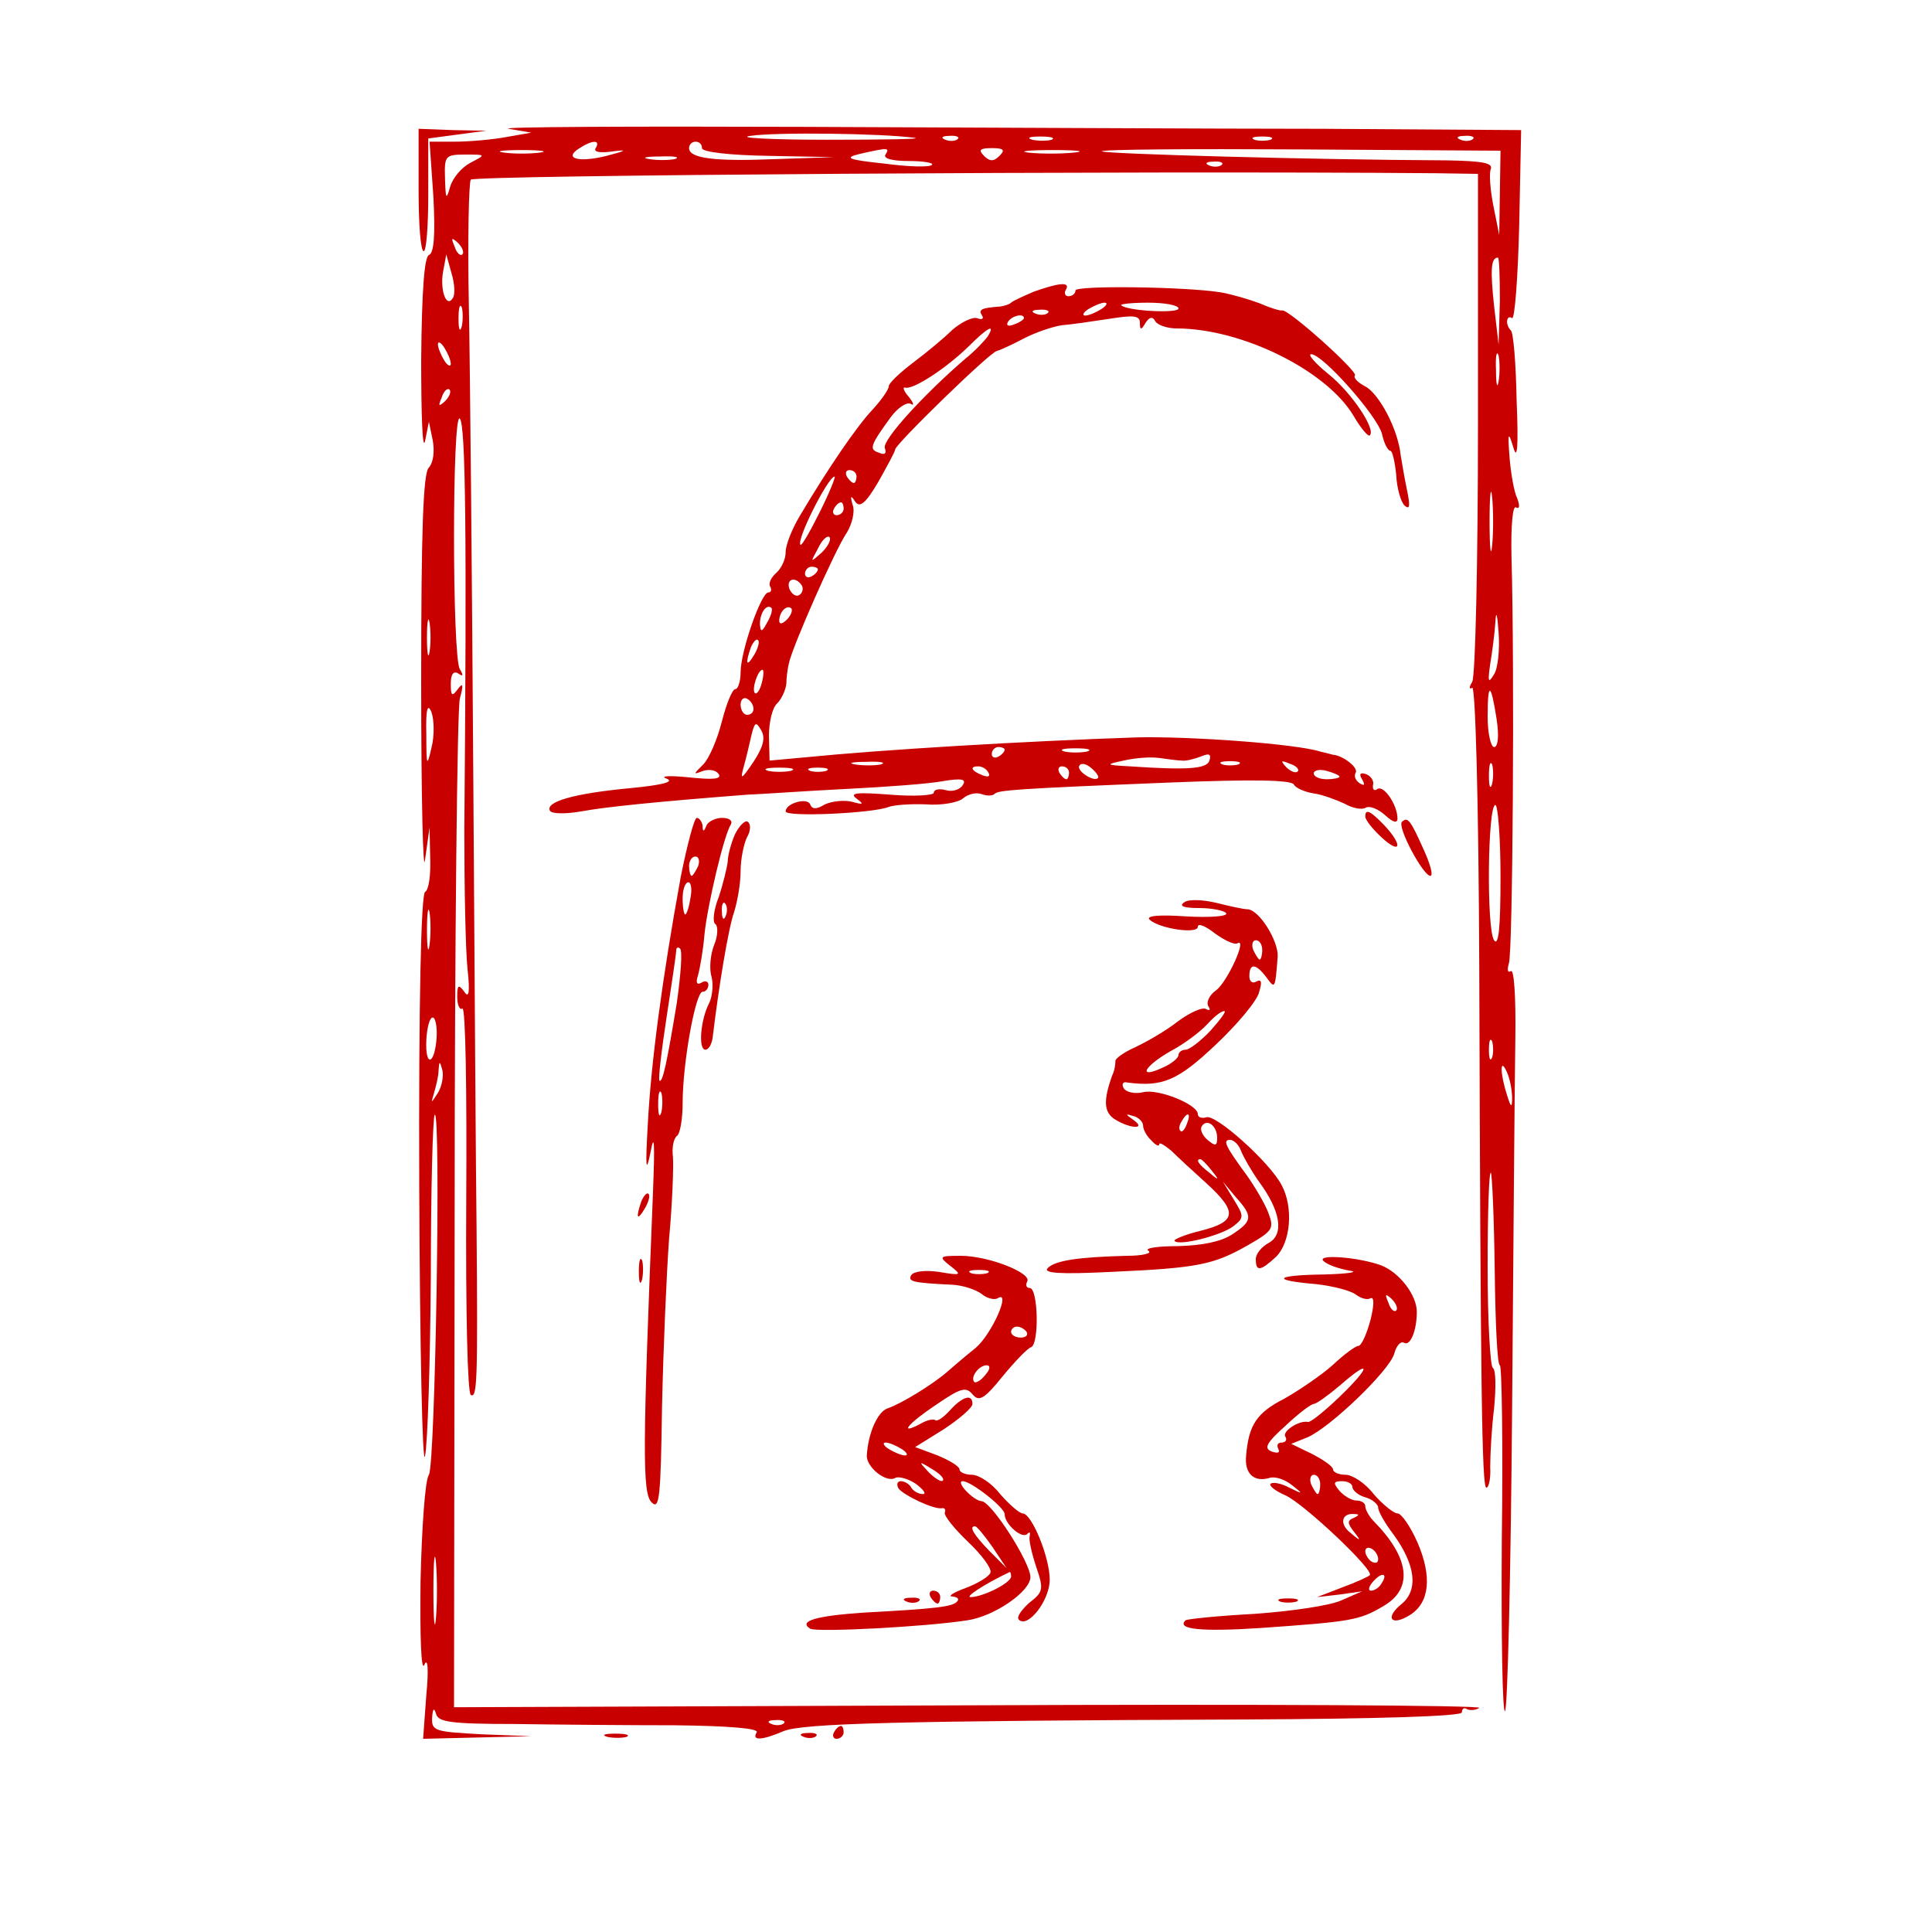 <?xml version="1.0" encoding="UTF-8" standalone="no"?>
<!DOCTYPE svg PUBLIC "-//W3C//DTD SVG 20010904//EN" "http://www.w3.org/TR/2001/REC-SVG-20010904/DTD/svg10.dtd">
<svg version="1.0" xmlns="http://www.w3.org/2000/svg" width="300pt" height="300pt" viewBox="0 0 300 300" preserveAspectRatio="xMidYMid meet">
<g transform="translate(0,300) scale(0.1,-0.1)" fill="#c90000" stroke="none">
<path d="M790 2800 l35 -6 -40 -7 c-22 -4 -58 -7 -79 -7 l-39 0 6 -86 c3 -59 1 -87 -7 -90 -7 -3 -11 -54 -12 -162 0 -86 2 -143 6 -127 l6 30 6 -29 c3 -17 1 -34 -6 -42 -9 -8 -12 -97 -12 -335 0 -178 3 -301 6 -274 l7 50 1 -47 c1 -26 -2 -50 -8 -53 -6 -4 -10 -166 -9 -458 1 -251 5 -437 9 -418 4 19 8 144 9 279 0 134 3 247 6 251 10 10 1 -543 -9 -559 -6 -8 -11 -82 -13 -165 -1 -89 1 -142 6 -130 5 12 7 -6 3 -47 l-5 -68 84 2 84 2 -77 3 c-73 4 -78 5 -77 26 1 14 3 16 6 6 3 -13 23 -16 121 -16 64 -1 177 -2 250 -2 86 -1 131 -5 127 -11 -8 -13 7 -13 42 2 30 12 179 16 716 18 210 1 337 5 337 11 0 6 4 8 8 5 4 -2 13 -2 19 2 6 4 -350 6 -790 4 l-802 -3 1 768 c0 422 4 782 8 798 6 22 5 26 -3 15 -9 -12 -11 -11 -11 8 0 15 4 21 12 16 7 -5 8 -3 2 7 -12 19 -12 401 0 389 9 -9 11 -178 7 -640 0 -91 2 -187 5 -215 4 -36 2 -46 -5 -35 -9 12 -11 11 -11 -8 0 -13 4 -21 8 -18 5 3 7 -130 6 -295 -1 -178 2 -301 7 -305 10 -6 11 22 9 261 -1 72 -3 382 -5 690 -2 308 -5 643 -7 743 -2 101 0 188 3 193 4 7 1028 14 1499 10 l65 -1 0 -388 c0 -214 -4 -393 -9 -401 -5 -8 -5 -12 0 -9 5 4 10 -175 11 -435 2 -652 4 -807 11 -807 4 0 7 15 6 32 0 18 2 59 6 91 3 32 3 60 -2 63 -4 3 -8 73 -8 156 0 83 2 149 5 147 2 -3 5 -71 6 -152 1 -81 4 -147 8 -147 3 0 5 -122 3 -272 -1 -149 1 -269 5 -265 4 4 9 215 11 470 2 254 4 512 5 574 1 65 -2 109 -7 105 -5 -3 -6 2 -3 12 6 16 9 458 4 633 -1 47 2 79 7 75 6 -3 6 3 2 14 -5 10 -10 39 -12 64 -3 39 -2 41 6 15 6 -21 8 1 5 73 -1 57 -5 106 -9 109 -9 9 -7 25 2 19 4 -2 9 62 11 144 l3 148 -309 2 c-169 0 -531 2 -803 3 -272 1 -479 0 -460 -3z m630 -14 c14 -2 -47 -3 -135 -3 -88 0 -142 3 -120 6 39 6 204 4 255 -3z m67 -2 c-3 -3 -12 -4 -19 -1 -8 3 -5 6 6 6 11 1 17 -2 13 -5z m146 -1 c-7 -2 -21 -2 -30 0 -10 3 -4 5 12 5 17 0 24 -2 18 -5z m340 0 c-7 -2 -19 -2 -25 0 -7 3 -2 5 12 5 14 0 19 -2 13 -5z m314 1 c-3 -3 -12 -4 -19 -1 -8 3 -5 6 6 6 11 1 17 -2 13 -5z m-1362 -14 c-4 -6 7 -8 27 -5 23 3 21 1 -10 -7 -44 -11 -68 -4 -42 12 20 13 33 13 25 0z m165 0 c0 -6 42 -11 103 -12 l102 -2 -90 -3 c-95 -4 -135 1 -135 17 0 6 5 10 10 10 6 0 10 -4 10 -10z m-252 -7 c-16 -2 -40 -2 -55 0 -16 2 -3 4 27 4 30 0 43 -2 28 -4z m537 -3 c-4 -6 10 -10 36 -10 23 0 40 -3 36 -6 -3 -4 -37 -3 -74 2 -57 6 -63 9 -38 15 44 10 47 10 40 -1z m177 -2 c-9 -9 -15 -9 -24 0 -9 9 -7 12 12 12 19 0 21 -3 12 -12z m115 5 c-20 -2 -52 -2 -70 0 -17 2 0 4 38 4 39 0 53 -2 32 -4z m662 -62 l-1 -66 -9 45 c-5 25 -7 51 -4 58 3 9 -14 12 -68 13 -213 1 -531 10 -536 14 -2 3 136 4 307 3 l312 -2 -1 -65z m-1599 46 c-13 -7 -27 -23 -31 -37 -6 -21 -7 -20 -8 13 -1 35 0 37 32 37 32 0 32 0 7 -13z m318 6 c-10 -2 -28 -2 -40 0 -13 2 -5 4 17 4 22 1 32 -1 23 -4z m849 -9 c-3 -3 -12 -4 -19 -1 -8 3 -5 6 6 6 11 1 17 -2 13 -5z m-1179 -139 c-3 -3 -9 2 -12 12 -6 14 -5 15 5 6 7 -7 10 -15 7 -18z m-15 -68 c-10 -16 -20 13 -15 41 l5 27 8 -29 c5 -16 6 -34 2 -39z m1626 -4 l-2 -68 -7 60 c-6 56 -5 75 6 75 2 0 3 -30 3 -67z m-1612 -40 c-3 -10 -5 -4 -5 12 0 17 2 24 5 18 2 -7 2 -21 0 -30z m-17 -58 c0 -5 -5 -3 -10 5 -5 8 -10 20 -10 25 0 6 5 3 10 -5 5 -8 10 -19 10 -25z m1627 -27 c-2 -13 -4 -5 -4 17 -1 22 1 32 4 23 2 -10 2 -28 0 -40z m-1636 -31 c-10 -9 -11 -8 -5 6 3 10 9 15 12 12 3 -3 0 -11 -7 -18z m1626 -224 c-2 -21 -4 -4 -4 37 0 41 2 58 4 38 2 -21 2 -55 0 -75z m3 -200 c-9 -15 -10 -12 -6 16 3 18 7 48 8 65 1 19 3 13 5 -16 2 -26 -1 -56 -7 -65z m-1653 35 c-2 -13 -4 -3 -4 22 0 25 2 35 4 23 2 -13 2 -33 0 -45z m1657 -105 c4 -27 2 -43 -4 -43 -5 0 -10 21 -10 47 0 55 5 54 14 -4z m-1654 -44 c-7 -31 -8 -29 -8 21 -1 39 2 49 8 34 4 -11 5 -36 0 -55z m1647 -56 c-3 -10 -5 -4 -5 12 0 17 2 24 5 18 2 -7 2 -21 0 -30z m13 -145 c0 -79 -3 -108 -10 -98 -12 17 -10 210 2 210 4 0 8 -51 8 -112z m-1663 -105 c-2 -16 -4 -5 -4 22 0 28 2 40 4 28 2 -13 2 -35 0 -50z m11 -144 c-3 -43 -18 -47 -16 -4 1 19 5 35 10 35 4 0 7 -14 6 -31z m1639 -31 c-3 -7 -5 -2 -5 12 0 14 2 19 5 13 2 -7 2 -19 0 -25z m-1637 -55 c-11 -17 -11 -17 -6 0 3 10 7 26 7 35 1 15 2 15 6 0 2 -10 -1 -25 -7 -35z m1668 -8 c0 -16 -2 -15 -8 5 -11 34 -11 60 0 35 5 -11 8 -29 8 -40z m-1671 -807 c-2 -24 -4 -5 -4 42 0 47 2 66 4 43 2 -24 2 -62 0 -85z m540 -164 c-3 -3 -12 -4 -19 -1 -8 3 -5 6 6 6 11 1 17 -2 13 -5z"/>
<path d="M650 2705 c0 -52 3 -95 8 -95 4 0 7 39 7 87 l0 88 45 6 45 6 -52 1 -53 2 0 -95z"/>
<path d="M1605 2547 c-16 -7 -32 -14 -35 -17 -3 -3 -11 -5 -17 -6 -30 -2 -34 -5 -28 -14 3 -5 0 -7 -8 -4 -7 2 -24 -6 -38 -18 -13 -13 -41 -36 -61 -51 -21 -16 -38 -32 -38 -37 0 -5 -12 -22 -26 -37 -25 -27 -68 -90 -112 -164 -12 -20 -22 -45 -22 -56 0 -12 -7 -26 -15 -33 -8 -7 -12 -16 -9 -21 3 -5 1 -9 -3 -9 -11 0 -43 -91 -43 -124 0 -14 -4 -26 -8 -26 -5 0 -14 -23 -21 -50 -7 -28 -20 -58 -29 -67 -16 -16 -16 -16 0 -10 10 3 20 1 24 -5 5 -8 -9 -9 -47 -5 -30 3 -45 2 -34 -2 13 -5 -6 -10 -58 -15 -85 -8 -131 -21 -123 -35 3 -5 25 -5 48 -1 38 7 116 15 258 26 25 1 95 6 155 9 61 3 128 8 149 12 30 5 37 3 31 -6 -4 -7 -16 -11 -26 -8 -11 3 -19 1 -19 -4 0 -4 -30 -6 -67 -3 -52 4 -65 3 -53 -6 12 -9 11 -10 -7 -5 -12 3 -31 1 -42 -4 -13 -8 -20 -8 -23 0 -4 11 -38 2 -38 -11 0 -9 135 -3 160 7 8 3 34 5 58 4 24 -2 50 3 57 9 8 7 21 10 29 7 8 -3 17 -3 20 0 6 6 27 8 275 18 126 5 185 4 190 -3 3 -6 18 -12 31 -14 14 -2 35 -10 48 -16 12 -7 27 -10 33 -6 6 3 19 -2 30 -12 12 -11 19 -13 19 -5 0 21 -21 52 -31 46 -5 -4 -8 -1 -7 6 2 6 -3 14 -11 17 -9 3 -11 0 -6 -8 5 -9 4 -11 -4 -6 -6 4 -9 11 -6 16 5 8 -20 27 -35 28 -3 1 -12 3 -20 5 -37 12 -203 24 -285 22 -177 -6 -395 -19 -515 -31 l-55 -5 -1 38 c0 21 5 44 13 51 7 7 13 21 14 30 0 9 2 24 4 32 5 25 72 177 90 203 8 13 13 33 9 43 -4 14 -3 16 4 5 7 -10 16 -3 36 31 14 25 26 47 26 50 0 8 149 153 158 153 4 1 22 9 41 19 19 10 46 19 60 21 14 1 47 6 74 10 37 6 47 5 47 -6 0 -12 2 -12 9 0 6 9 11 10 15 2 4 -6 19 -11 33 -11 101 0 233 -65 275 -136 11 -19 23 -33 25 -30 10 9 -28 66 -64 95 -21 17 -33 31 -27 31 18 0 103 -96 110 -124 3 -14 9 -26 13 -26 3 0 7 -17 9 -37 1 -21 7 -42 13 -48 8 -7 9 -1 4 23 -4 19 -8 43 -10 55 -4 40 -33 95 -55 107 -12 6 -19 14 -16 17 5 6 -103 103 -113 101 -3 -1 -19 4 -35 11 -16 6 -43 14 -60 17 -56 9 -226 11 -226 3 0 -5 -5 -9 -11 -9 -5 0 -7 5 -4 10 8 13 -11 11 -50 -3z m105 -27 c-8 -5 -19 -10 -25 -10 -5 0 -3 5 5 10 8 5 20 10 25 10 6 0 3 -5 -5 -10z m120 1 c0 -8 -80 -4 -89 5 -2 2 17 4 42 4 26 0 47 -4 47 -9z m-203 -7 c-3 -3 -12 -4 -19 -1 -8 3 -5 6 6 6 11 1 17 -2 13 -5z m-37 -8 c0 -2 -7 -7 -16 -10 -8 -3 -12 -2 -9 4 6 10 25 14 25 6z m-56 -28 c-5 -7 -20 -23 -35 -35 -64 -55 -130 -127 -125 -139 3 -8 0 -11 -9 -7 -16 5 -14 11 18 55 11 15 25 24 31 21 6 -4 5 1 -3 11 -8 9 -10 16 -5 14 12 -3 62 29 98 64 30 30 42 36 30 16z m-204 -218 c0 -5 -2 -10 -4 -10 -3 0 -8 5 -11 10 -3 6 -1 10 4 10 6 0 11 -4 11 -10z m-57 -55 c-15 -30 -28 -53 -30 -51 -7 7 43 106 53 106 2 0 -8 -25 -23 -55z m37 5 c0 -5 -5 -10 -11 -10 -5 0 -7 5 -4 10 3 6 8 10 11 10 2 0 4 -4 4 -10z m-34 -68 c-18 -16 -18 -16 -6 6 6 13 14 21 18 18 3 -4 -2 -14 -12 -24z m-6 -26 c0 -3 -4 -8 -10 -11 -5 -3 -10 -1 -10 4 0 6 5 11 10 11 6 0 10 -2 10 -4z m-25 -25 c3 -5 1 -12 -4 -15 -5 -3 -11 1 -15 9 -6 16 9 21 19 6z m-54 -58 c-8 -15 -10 -15 -11 -2 0 17 10 32 18 25 2 -3 -1 -13 -7 -23z m31 5 c-7 -7 -12 -8 -12 -2 0 14 12 26 19 19 2 -3 -1 -11 -7 -17z m-51 -55 c-12 -20 -14 -14 -5 12 4 9 9 14 11 11 3 -2 0 -13 -6 -23z m12 -43 c-3 -12 -8 -19 -11 -16 -5 6 5 36 12 36 2 0 2 -9 -1 -20z m-13 -41 c0 -5 -4 -9 -10 -9 -5 0 -10 7 -10 16 0 8 5 12 10 9 6 -3 10 -10 10 -16z m0 -82 c-19 -28 -21 -29 -15 -7 4 14 9 36 12 49 5 20 7 21 15 7 7 -12 3 -26 -12 -49z m390 19 c0 -3 -4 -8 -10 -11 -5 -3 -10 -1 -10 4 0 6 5 11 10 11 6 0 10 -2 10 -4z m128 -3 c-10 -2 -26 -2 -35 0 -10 3 -2 5 17 5 19 0 27 -2 18 -5z m147 -14 c6 -1 18 2 29 6 14 6 17 4 14 -6 -4 -13 -34 -15 -123 -9 -39 2 -39 3 -10 9 17 4 41 6 55 4 14 -2 30 -4 35 -4z m-467 -6 c-10 -2 -28 -2 -40 0 -13 2 -5 4 17 4 22 1 32 -1 23 -4z m337 -21 c-6 -7 -34 11 -29 19 3 5 11 3 19 -4 7 -6 12 -13 10 -15z m218 21 c-7 -2 -19 -2 -25 0 -7 3 -2 5 12 5 14 0 19 -2 13 -5z m92 -11 c-3 -3 -11 0 -18 7 -9 10 -8 11 6 5 10 -3 15 -9 12 -12z m-787 1 c-10 -2 -26 -2 -35 0 -10 3 -2 5 17 5 19 0 27 -2 18 -5z m55 0 c-7 -2 -19 -2 -25 0 -7 3 -2 5 12 5 14 0 19 -2 13 -5z m252 -3 c3 -6 -1 -7 -9 -4 -18 7 -21 14 -7 14 6 0 13 -4 16 -10z m125 0 c0 -5 -2 -10 -4 -10 -3 0 -8 5 -11 10 -3 6 -1 10 4 10 6 0 11 -4 11 -10z m420 -6 c0 -2 -9 -4 -20 -4 -11 0 -20 4 -20 9 0 5 9 7 20 4 11 -3 20 -7 20 -9z"/>
<path d="M2120 1732 c0 -5 11 -19 25 -32 30 -28 34 -13 5 18 -22 23 -30 27 -30 14z"/>
<path d="M1057 1638 c-29 -159 -46 -288 -51 -382 -4 -69 -3 -80 4 -46 6 33 7 17 4 -60 -16 -399 -17 -469 -2 -483 12 -12 14 8 16 149 2 90 7 207 11 261 5 54 7 110 6 126 -2 15 1 29 6 33 5 3 9 26 9 51 0 62 20 173 31 173 5 0 9 5 9 11 0 5 -5 7 -11 3 -7 -4 -9 0 -5 12 3 11 8 39 10 64 5 46 30 153 41 170 3 6 -3 10 -14 10 -10 0 -22 -6 -24 -12 -4 -10 -6 -10 -6 0 -1 6 -5 12 -9 12 -4 0 -15 -42 -25 -92z m27 17 c-4 -8 -8 -15 -10 -15 -2 0 -4 7 -4 15 0 8 4 15 10 15 5 0 7 -7 4 -15z m-12 -50 c-2 -14 -6 -25 -8 -25 -2 0 -4 11 -4 25 0 14 4 25 9 25 4 0 6 -11 3 -25z m-21 -162 c-15 -91 -22 -125 -27 -121 -2 2 3 46 11 98 8 52 15 99 15 104 0 5 3 6 6 3 4 -4 1 -41 -5 -84z m-24 -170 c-3 -10 -5 -4 -5 12 0 17 2 24 5 18 2 -7 2 -21 0 -30z"/>
<path d="M1141 1704 c-6 -14 -11 -33 -11 -42 -1 -9 -7 -34 -14 -55 -8 -20 -10 -40 -5 -42 4 -3 4 -18 -2 -32 -6 -15 -8 -38 -4 -50 3 -13 1 -31 -4 -41 -13 -25 -17 -71 -6 -72 6 0 11 10 12 22 9 75 24 167 33 192 5 16 10 44 10 63 0 19 5 43 10 53 6 10 6 21 1 24 -4 3 -13 -6 -20 -20z m-14 -126 c-3 -8 -6 -5 -6 6 -1 11 2 17 5 13 3 -3 4 -12 1 -19z"/>
<path d="M2177 1724 c-8 -8 33 -84 44 -84 5 0 0 18 -10 40 -21 47 -25 52 -34 44z"/>
<path d="M1839 1599 c-9 -6 -1 -9 23 -9 20 0 39 -4 42 -8 3 -5 -25 -7 -62 -5 -42 3 -63 1 -57 -5 15 -14 75 -23 75 -11 0 6 12 1 26 -10 15 -11 30 -18 35 -16 17 11 -15 -60 -33 -73 -10 -7 -15 -18 -12 -24 4 -6 3 -8 -3 -5 -5 4 -25 -5 -44 -19 -19 -15 -49 -32 -66 -40 -18 -8 -32 -18 -31 -22 0 -4 -1 -14 -5 -22 -14 -39 -13 -57 4 -68 24 -15 50 -16 29 -1 -13 9 -13 10 0 6 8 -2 15 -9 15 -15 0 -6 6 -17 13 -23 6 -7 12 -10 12 -6 0 4 8 -1 19 -10 10 -10 35 -33 55 -51 48 -44 46 -59 -9 -73 -25 -6 -44 -14 -41 -16 7 -8 70 8 90 22 18 14 18 16 2 42 l-17 28 20 -24 c27 -30 26 -37 -6 -58 -17 -11 -46 -17 -84 -18 -31 0 -52 -3 -46 -7 7 -4 -8 -8 -33 -8 -75 -2 -111 -7 -123 -19 -8 -8 18 -10 98 -6 135 6 159 11 212 41 40 23 42 26 32 52 -6 15 -21 40 -33 57 -33 45 -38 55 -26 55 6 0 14 -8 17 -17 4 -10 16 -31 28 -48 34 -46 39 -82 15 -95 -11 -6 -20 -17 -20 -25 0 -20 7 -19 31 3 23 22 28 77 9 112 -19 36 -103 111 -117 105 -7 -2 -13 0 -13 5 0 15 -62 40 -85 34 -13 -3 -26 0 -30 6 -4 7 -1 11 6 9 54 -7 78 3 137 59 33 31 64 68 67 81 5 16 4 21 -4 17 -6 -4 -11 0 -11 8 0 21 10 20 26 -1 14 -19 14 -20 18 32 1 24 -28 71 -46 73 -7 0 -29 5 -49 10 -21 5 -43 6 -50 1z m121 -74 c0 -8 -2 -15 -4 -15 -2 0 -6 7 -10 15 -3 8 -1 15 4 15 6 0 10 -7 10 -15z m-80 -125 c-15 -16 -33 -30 -39 -30 -6 0 -11 -4 -11 -8 0 -5 -11 -14 -25 -20 -39 -18 -29 2 13 26 21 11 46 30 57 42 10 11 21 20 26 20 4 0 -6 -13 -21 -30z m-37 -145 c-3 -9 -8 -14 -10 -11 -3 3 -2 9 2 15 9 16 15 13 8 -4z m47 -22 c0 -13 -3 -13 -15 -3 -8 7 -12 16 -9 21 8 13 24 1 24 -18z m-9 -50 c13 -16 12 -17 -3 -4 -17 13 -22 21 -14 21 2 0 10 -8 17 -17z"/>
<path d="M996 1135 c-9 -26 -7 -32 5 -12 6 10 9 21 6 23 -2 3 -7 -2 -11 -11z"/>
<path d="M992 1025 c0 -16 2 -22 5 -12 2 9 2 23 0 30 -3 6 -5 -1 -5 -18z"/>
<path d="M1476 1034 c18 -14 17 -15 -18 -9 -21 3 -39 1 -43 -5 -6 -10 2 -12 65 -15 16 -1 36 -8 44 -14 8 -7 20 -10 25 -7 22 14 -9 -56 -34 -77 -15 -12 -35 -29 -44 -37 -23 -20 -72 -50 -93 -57 -15 -5 -30 -38 -32 -73 -1 -18 30 -43 44 -35 5 3 20 -1 32 -9 12 -9 17 -16 11 -16 -7 0 -15 5 -18 10 -3 6 -11 10 -16 10 -6 0 -7 -5 -4 -11 8 -11 55 -33 67 -31 5 1 7 -2 5 -7 -1 -5 15 -25 36 -45 21 -20 37 -41 35 -48 -2 -6 -20 -17 -39 -24 -19 -7 -28 -13 -20 -13 8 -1 11 -4 7 -8 -7 -8 -33 -11 -144 -17 -74 -5 -103 -13 -84 -25 10 -6 181 3 244 13 42 6 98 45 98 67 0 23 -61 118 -76 118 -13 1 -41 31 -29 31 13 0 65 -41 65 -51 0 -16 27 -39 35 -31 4 4 5 3 4 -3 -2 -5 3 -27 10 -48 12 -35 11 -39 -11 -56 -12 -11 -20 -22 -16 -26 14 -14 48 30 48 62 0 35 -28 103 -42 103 -5 0 -21 14 -35 30 -13 17 -33 30 -44 30 -10 0 -19 4 -19 8 0 5 -15 14 -34 22 l-35 13 45 28 c24 16 44 33 44 39 0 16 -15 12 -35 -10 -10 -11 -20 -18 -23 -15 -3 2 -13 0 -23 -6 -34 -18 -20 0 25 30 38 26 46 28 56 16 10 -12 18 -8 47 28 19 23 39 44 44 45 13 5 11 92 -2 92 -5 0 -7 4 -4 10 8 13 -60 40 -103 40 -34 0 -35 -1 -16 -16z m57 -11 c-7 -2 -19 -2 -25 0 -7 3 -2 5 12 5 14 0 19 -2 13 -5z m61 -91 c3 -5 -1 -9 -9 -9 -8 0 -15 4 -15 9 0 4 4 8 9 8 6 0 12 -4 15 -8z m-64 -67 c-7 -9 -15 -13 -17 -11 -7 7 7 26 19 26 6 0 6 -6 -2 -15z m-130 -115 c8 -5 11 -10 5 -10 -5 0 -17 5 -25 10 -8 5 -10 10 -5 10 6 0 17 -5 25 -10z m64 -49 c-2 -3 -12 3 -22 13 -16 17 -16 18 5 5 12 -7 20 -15 17 -18z m77 -103 l22 -33 -27 27 c-24 25 -32 38 -22 38 3 0 15 -15 27 -32z m29 -46 c0 -10 -44 -32 -63 -32 -9 0 21 20 61 39 1 0 2 -3 2 -7z"/>
<path d="M2055 1042 c6 -6 24 -12 40 -15 17 -2 -1 -5 -39 -6 -77 -1 -84 -9 -12 -15 26 -3 53 -10 61 -16 8 -6 18 -9 23 -6 6 3 6 -10 0 -34 -6 -22 -14 -40 -19 -40 -4 0 -22 -13 -40 -30 -18 -16 -52 -39 -75 -52 -43 -22 -55 -41 -59 -88 -3 -28 12 -42 36 -35 8 3 24 -2 35 -11 18 -14 18 -15 -4 -4 -13 7 -26 9 -29 6 -3 -3 7 -11 23 -18 29 -13 139 -117 131 -124 -2 -2 -21 -11 -43 -19 l-39 -15 35 4 35 5 -32 -14 c-17 -8 -78 -17 -135 -21 -56 -3 -105 -8 -107 -10 -15 -14 24 -18 116 -12 142 10 154 12 191 34 47 27 41 75 -15 132 -7 7 -13 18 -13 23 0 5 -6 9 -14 9 -7 0 -19 7 -26 15 -10 12 -10 15 4 15 9 0 16 -4 16 -9 0 -5 9 -13 20 -16 11 -3 20 -11 20 -16 0 -6 11 -25 24 -42 34 -47 39 -86 12 -108 -26 -21 -16 -35 13 -17 31 19 35 60 12 113 -11 25 -25 45 -31 45 -6 0 -23 14 -37 30 -13 17 -33 30 -44 30 -10 0 -19 4 -19 8 0 5 -15 15 -32 24 l-33 16 25 10 c35 15 127 103 135 130 3 12 10 20 15 17 10 -6 20 19 20 48 0 26 -27 61 -55 72 -35 13 -101 18 -90 7z m113 -77 c-3 -3 -9 2 -12 12 -6 14 -5 15 5 6 7 -7 10 -15 7 -18z m-88 -134 c-23 -22 -45 -40 -49 -39 -14 3 -41 -15 -35 -23 3 -5 0 -9 -6 -9 -6 0 -8 -4 -5 -10 3 -6 -1 -7 -10 -4 -13 5 -9 13 21 40 20 19 40 34 44 34 4 0 22 13 41 29 49 43 48 29 -1 -18z m-30 -136 c0 -8 -2 -15 -4 -15 -2 0 -6 7 -10 15 -3 8 -1 15 4 15 6 0 10 -7 10 -15z m52 -52 c-10 -4 -10 -8 0 -21 12 -15 11 -16 -4 -3 -19 14 -15 32 5 30 8 0 8 -2 -1 -6z m38 -64 c0 -6 -4 -7 -10 -4 -5 3 -10 11 -10 16 0 6 5 7 10 4 6 -3 10 -11 10 -16z m5 -38 c-3 -6 -11 -11 -16 -11 -5 0 -4 6 3 14 14 16 24 13 13 -3z"/>
<path d="M1445 520 c3 -5 8 -10 11 -10 2 0 4 5 4 10 0 6 -5 10 -11 10 -5 0 -7 -4 -4 -10z"/>
<path d="M1408 513 c7 -3 16 -2 19 1 4 3 -2 6 -13 5 -11 0 -14 -3 -6 -6z"/>
<path d="M1988 513 c6 -2 18 -2 25 0 6 3 1 5 -13 5 -14 0 -19 -2 -12 -5z"/>
<path d="M1295 310 c-3 -5 -1 -10 4 -10 6 0 11 5 11 10 0 6 -2 10 -4 10 -3 0 -8 -4 -11 -10z"/>
<path d="M943 303 c9 -2 23 -2 30 0 6 3 -1 5 -18 5 -16 0 -22 -2 -12 -5z"/>
<path d="M1248 303 c7 -3 16 -2 19 1 4 3 -2 6 -13 5 -11 0 -14 -3 -6 -6z"/>
</g>
</svg>